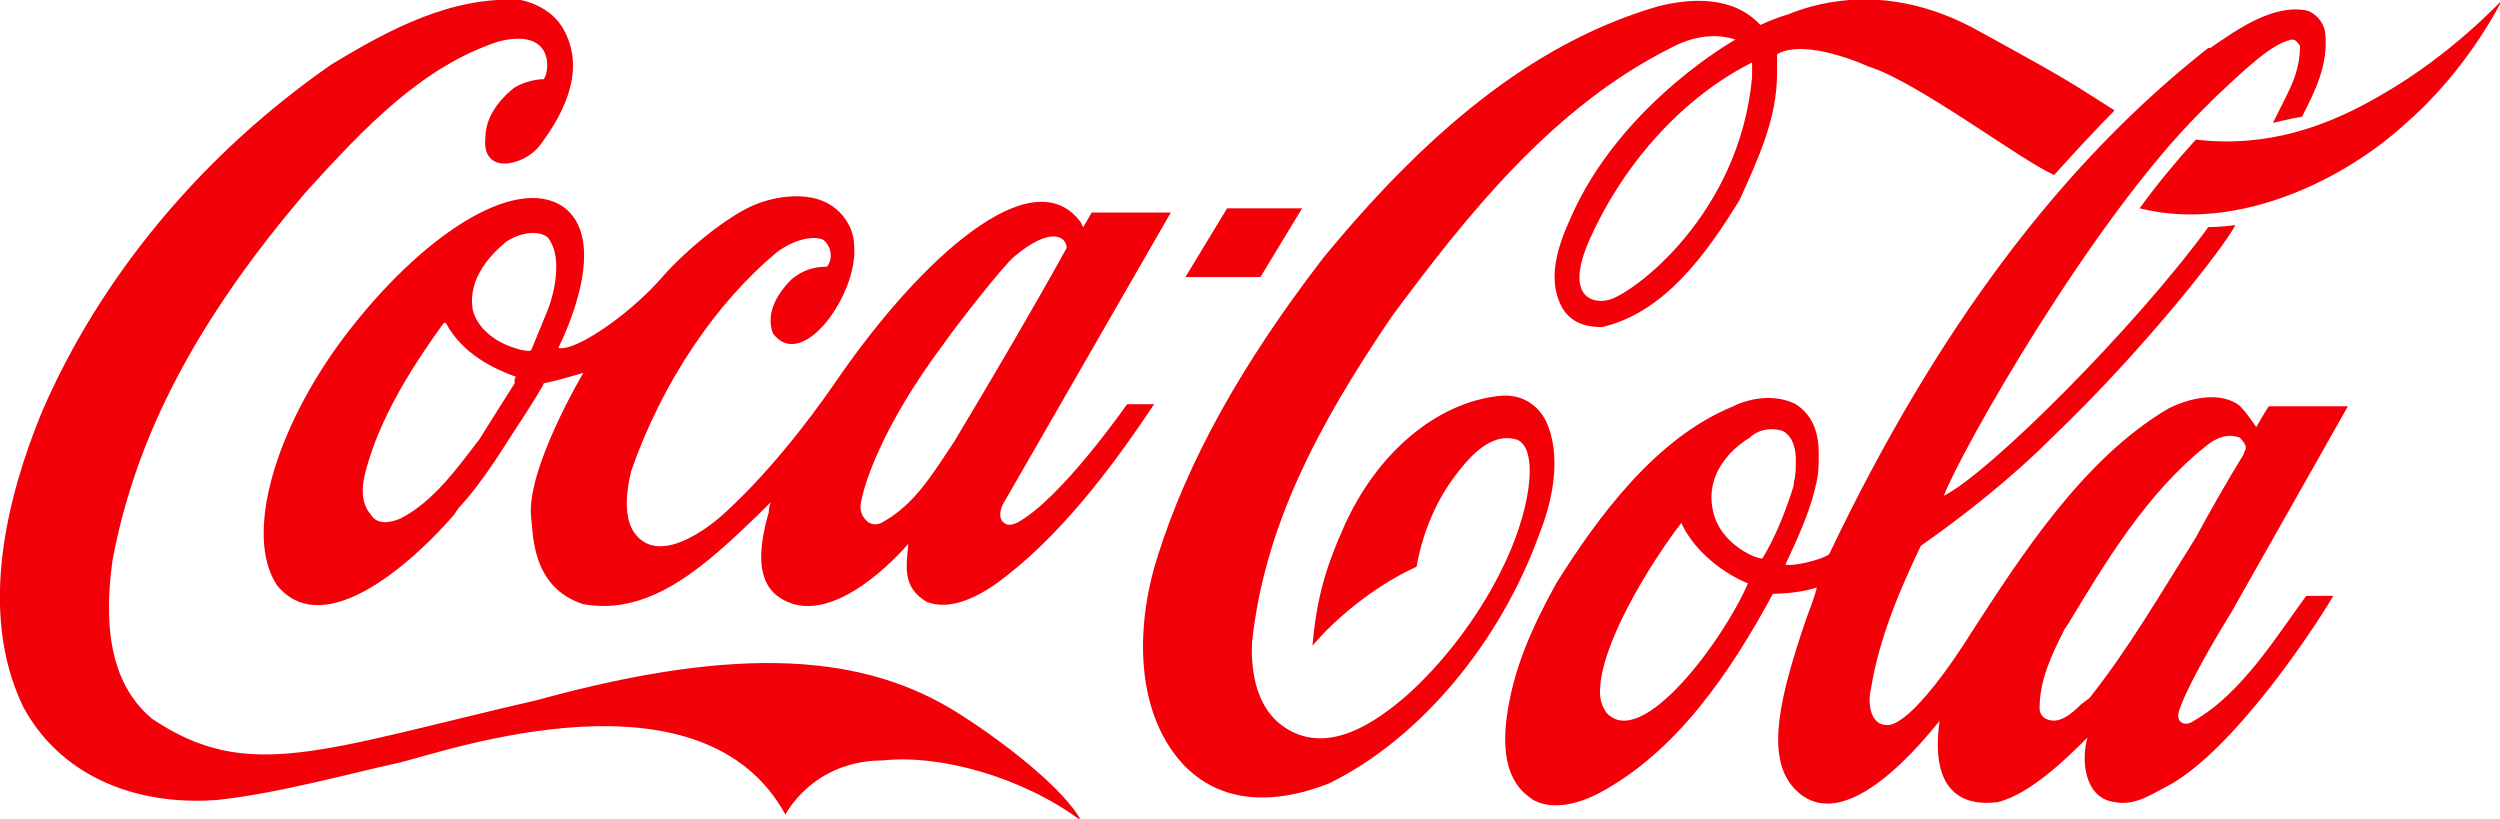 <svg xmlns="http://www.w3.org/2000/svg" width="120" height="39.3" viewBox="0 0 120 39.3">
  <path d="M100.3 33.5l-.4.3c-.5.5-1.1 1-1.7.7-.2-.1-.3-.3-.3-.5 0-1.4.6-2.6 1.2-3.8l.2-.3c1.7-2.8 3.7-6.2 6.6-8.5.5-.4 1-.6 1.6-.4.1.1.3.3.3.5 0 .1-.1.2-.1.3-.8 1.3-1.6 2.7-2.3 4-1.7 2.7-3.2 5.3-5.1 7.7zm-15.7-6.7c-.1.1-2.1-.6-2.4-2.4-.3-1.6.8-2.8 1.8-3.4.4-.4 1.1-.5 1.6-.3.5.3.6.9.6 1.4 0 .4 0 .7-.1 1.1v.1c-.4 1.3-.9 2.5-1.5 3.5zm-7.5 7.4c-.2-.3-.3-.6-.3-1 0-2.2 2.3-6 3.9-8.1.7 1.5 2.2 2.5 3.2 2.9-1.1 2.6-5.1 8.1-6.8 6.2zm28.2.4c-.4.3-.9.1-.7-.5.5-1.5 2.5-4.7 2.5-4.7l5.6-9.9h-3.8c-.2.3-.6 1-.6 1-.2-.3-.7-1-.9-1.1-.9-.6-2.3-.3-3.3.2-4.1 2.4-7.1 7.1-9.5 10.8 0 0-2.5 4.1-3.9 4.4-1.1.1-1-1.4-.9-1.7.4-2.5 1.4-4.8 2.4-6.9 2-1.4 4.3-3.2 6.3-5.2 4.5-4.3 8.3-9.2 8.8-10.2 0 0-.6.1-1.3.1-3.5 4.8-10.5 11.8-12.7 12.9.9-2.3 7.1-13.2 12.3-18.4l.8-.8c1.3-1.2 2.6-2.5 3.6-2.7.1 0 .2 0 .4.3 0 1-.3 1.7-.7 2.5l-.6 1.2s.8-.2 1.4-.3c.6-1.2 1.3-2.5 1.1-4.1-.1-.5-.5-.9-.9-1-1.6-.3-3.3.9-4.6 1.8h-.1c-7 5.5-13 13.4-18.2 24.3-.4.3-1.8.6-2.1.5.5-1.1 1.2-2.5 1.5-4 .1-.4.1-.9.1-1.3 0-.9-.2-1.8-1.1-2.4-1-.5-2.2-.3-3 .1-3.7 1.5-6.5 5.3-8.5 8.5-1.1 2-2.1 4.1-2.4 6.6-.2 1.9.2 3.1 1.3 3.8 1.1.6 2.5 0 3.1-.3 3.8-2 6.4-5.9 8.4-9.6.1 0 1.2 0 2.1-.3 0 .2-.5 1.5-.5 1.5-1.3 3.8-1.9 6.5-.7 8 1.8 2.2 4.7-.1 7.1-3.1-.5 3.6 1.3 4.1 2.8 3.9 1.6-.4 3.4-2.2 4.3-3.1-.3 1-.2 2.9 1.3 3.1 1 .2 1.8-.4 2.6-.8 3.1-1.7 6.9-7.4 7.9-9.1h-1.3c-1.4 1.9-3.1 4.7-5.4 6zM56.9 13.3h3.6l2-3.3h-3.6l-2 3.3zm57.5-8.8c-2.7 1.6-5.6 2.6-9 2.2-1 1.1-1.9 2.2-2.7 3.3 4.8 1.2 10-1.5 12.8-4.1 3-2.6 4.6-5.9 4.6-5.9s-2.4 2.6-5.7 4.5zm-30.3-.8c-.6 6.6-5.7 10.4-6.9 10.7-.8.2-2.1-.2-.9-2.9C78 7.7 80.9 4.6 84.1 3v.7zm-9.9 16.5c-.4-.8-1.2-1.3-2.2-1.2-3 .3-5.9 2.7-7.5 6.3-.8 1.8-1.3 3.3-1.5 5.7.9-1.1 2.8-2.8 5-3.8 0 0 .3-2.3 1.8-4.3.6-.8 1.7-2.2 3-1.8 1.1.4.7 3.5-.8 6.4-1.1 2.2-2.8 4.4-4.5 5.9-1.5 1.3-3.7 2.8-5.7 1.6-1.2-.7-1.8-2.2-1.7-4.2.6-5.5 3.1-10.3 6.7-15.6 3.7-5 7.8-10.1 13.4-12.9 1.1-.6 2.2-.7 3.1-.4 0 0-5.2 2.9-7.7 8.1-.6 1.3-1.5 3.2-.6 4.8.5.8 1.3.9 1.9.9 3-.7 5-3.5 6.6-6.1.9-2 1.8-3.9 1.8-6.1v-.9c1.4-.8 4.4.6 4.4.6 2.3.7 7.3 4.5 8.9 5.2.8-.9 2.2-2.4 2.9-3.1l-1.1-.7c-1.7-1.1-3.6-2.1-5.4-3.1C90.9-.8 87.5 0 85.8.7c-.7.2-1.3.5-1.3.5-1.3-1.4-3.3-1.3-4.9-.9C74.1 1.9 69 5.7 63.5 12.4c-4 5.2-6.5 9.8-7.9 14.2-1 3-1.3 7.4 1.2 10.1 2.1 2.2 5 1.7 7 .9 4.3-2.1 8.2-6.7 10.1-12 .6-1.5 1.1-3.7.3-5.4zm-48-5.1l-.7 1.7c-.1.1-.3 0-.5 0l-.3-.1c-1-.3-1.8-1-2-1.8-.3-1.6 1-2.8 1.6-3.3.6-.4 1.5-.6 2-.2.3.4.4.9.4 1.4 0 .8-.2 1.6-.5 2.3zm-1.5 3.2v.1L23 21.1c-1 1.3-2.2 3-3.8 3.8-.5.2-1.1.3-1.4-.2-.7-.8-.3-2 0-2.9l.1-.3c.8-2.2 2.1-4.2 3.4-6h.1c.8 1.5 2.3 2.2 3.4 2.6-.1 0-.1.1-.1.2zm20.6-1.8c.7-1 2.9-3.8 3.4-4.2 1.8-1.5 2.5-.9 2.5-.4-1.6 2.9-3.6 6.3-5.4 9.3l-.6.9c-.8 1.2-1.6 2.3-2.9 3-.2.1-.5.1-.7-.1-.2-.2-.3-.4-.3-.7.1-.9 1-3.8 4-7.8zM27 9.9c-2.3-1.5-6.8 1.4-10.5 6.3-3.3 4.4-4.8 9.5-3.2 11.9 2.3 2.8 6.7-1.3 8.5-3.4l.2-.3c1.3-1.4 2.2-3 3.2-4.5 0 0 .9-1.4.9-1.5.5-.1 1.2-.3 1.9-.5 0 0-2.8 4.7-2.5 7 .1.7 0 3.3 2.5 4.1 3.3.6 6-2 8.4-4.3l.6-.6c-.1.2-.1.5-.1.5-1 3.4.3 4.1 1.2 4.4 2.5.7 5.5-2.9 5.5-2.9-.1 1.1-.3 2.1.9 2.8 1.1.4 2.3-.2 3.2-.8 3.1-2.2 5.7-5.7 7.7-8.7h-1.3s-3.2 4.6-5.3 5.7c0 0-.4.2-.6 0-.3-.2-.2-.7 0-1l8-13.9h-3.8l-.4.7s-.1-.1-.1-.2c-2.3-3.2-7.7 1.7-11.7 7.5-1.5 2.2-3.5 4.7-5.5 6.5 0 0-3 2.8-4.3.8-.5-.8-.3-2.1-.1-2.9 1.5-4.3 4.1-8.1 7-10.5.8-.6 1.7-.8 2.2-.6.4.3.5.9.2 1.3-.7 0-1.2.2-1.7.6-.9.9-1.2 1.8-.9 2.6 1.4 1.9 4.1-1.9 3.9-4.2 0-.8-.5-1.6-1.2-2-1-.6-2.5-.4-3.5 0-1.3.5-3.4 2.2-4.6 3.6-1.5 1.7-4.1 3.5-4.9 3.3.3-.6 2.5-5.2.2-6.8zm19.1 24.4c-4.5-2.9-10.5-3.4-20.3-.7-10.4 2.4-13.9 4-18.5.9-1.8-1.5-2.4-4-1.9-7.6 1.1-5.9 4-11.5 9.3-17.7 2.9-3.2 5.6-6 9.2-7.2 2.7-.7 2.5 1.4 2.2 1.8-.3 0-.9.1-1.4.4-.4.3-1.4 1.2-1.4 2.4-.2 1.8 1.8 1.4 2.6.4.9-1.2 2.3-3.4 1.2-5.5C26.7.7 25.9.2 25 0c-3.3-.2-6.3 1.4-9.1 3.1C9.7 7.4 4.8 13.3 2 19.8c-1.6 3.9-3.1 9.5-.9 14.1 1.7 3.2 5.2 4.8 9.3 4.5 2.9-.3 6.5-1.3 8.8-1.8 2.4-.6 14.5-4.8 18.5 2.5 0 0 1.3-2.6 4.7-2.6 2.7-.3 6.7.8 9.5 2.9-.8-1.5-3.6-3.7-5.8-5.1z" fill="#f40009"/>
</svg>
